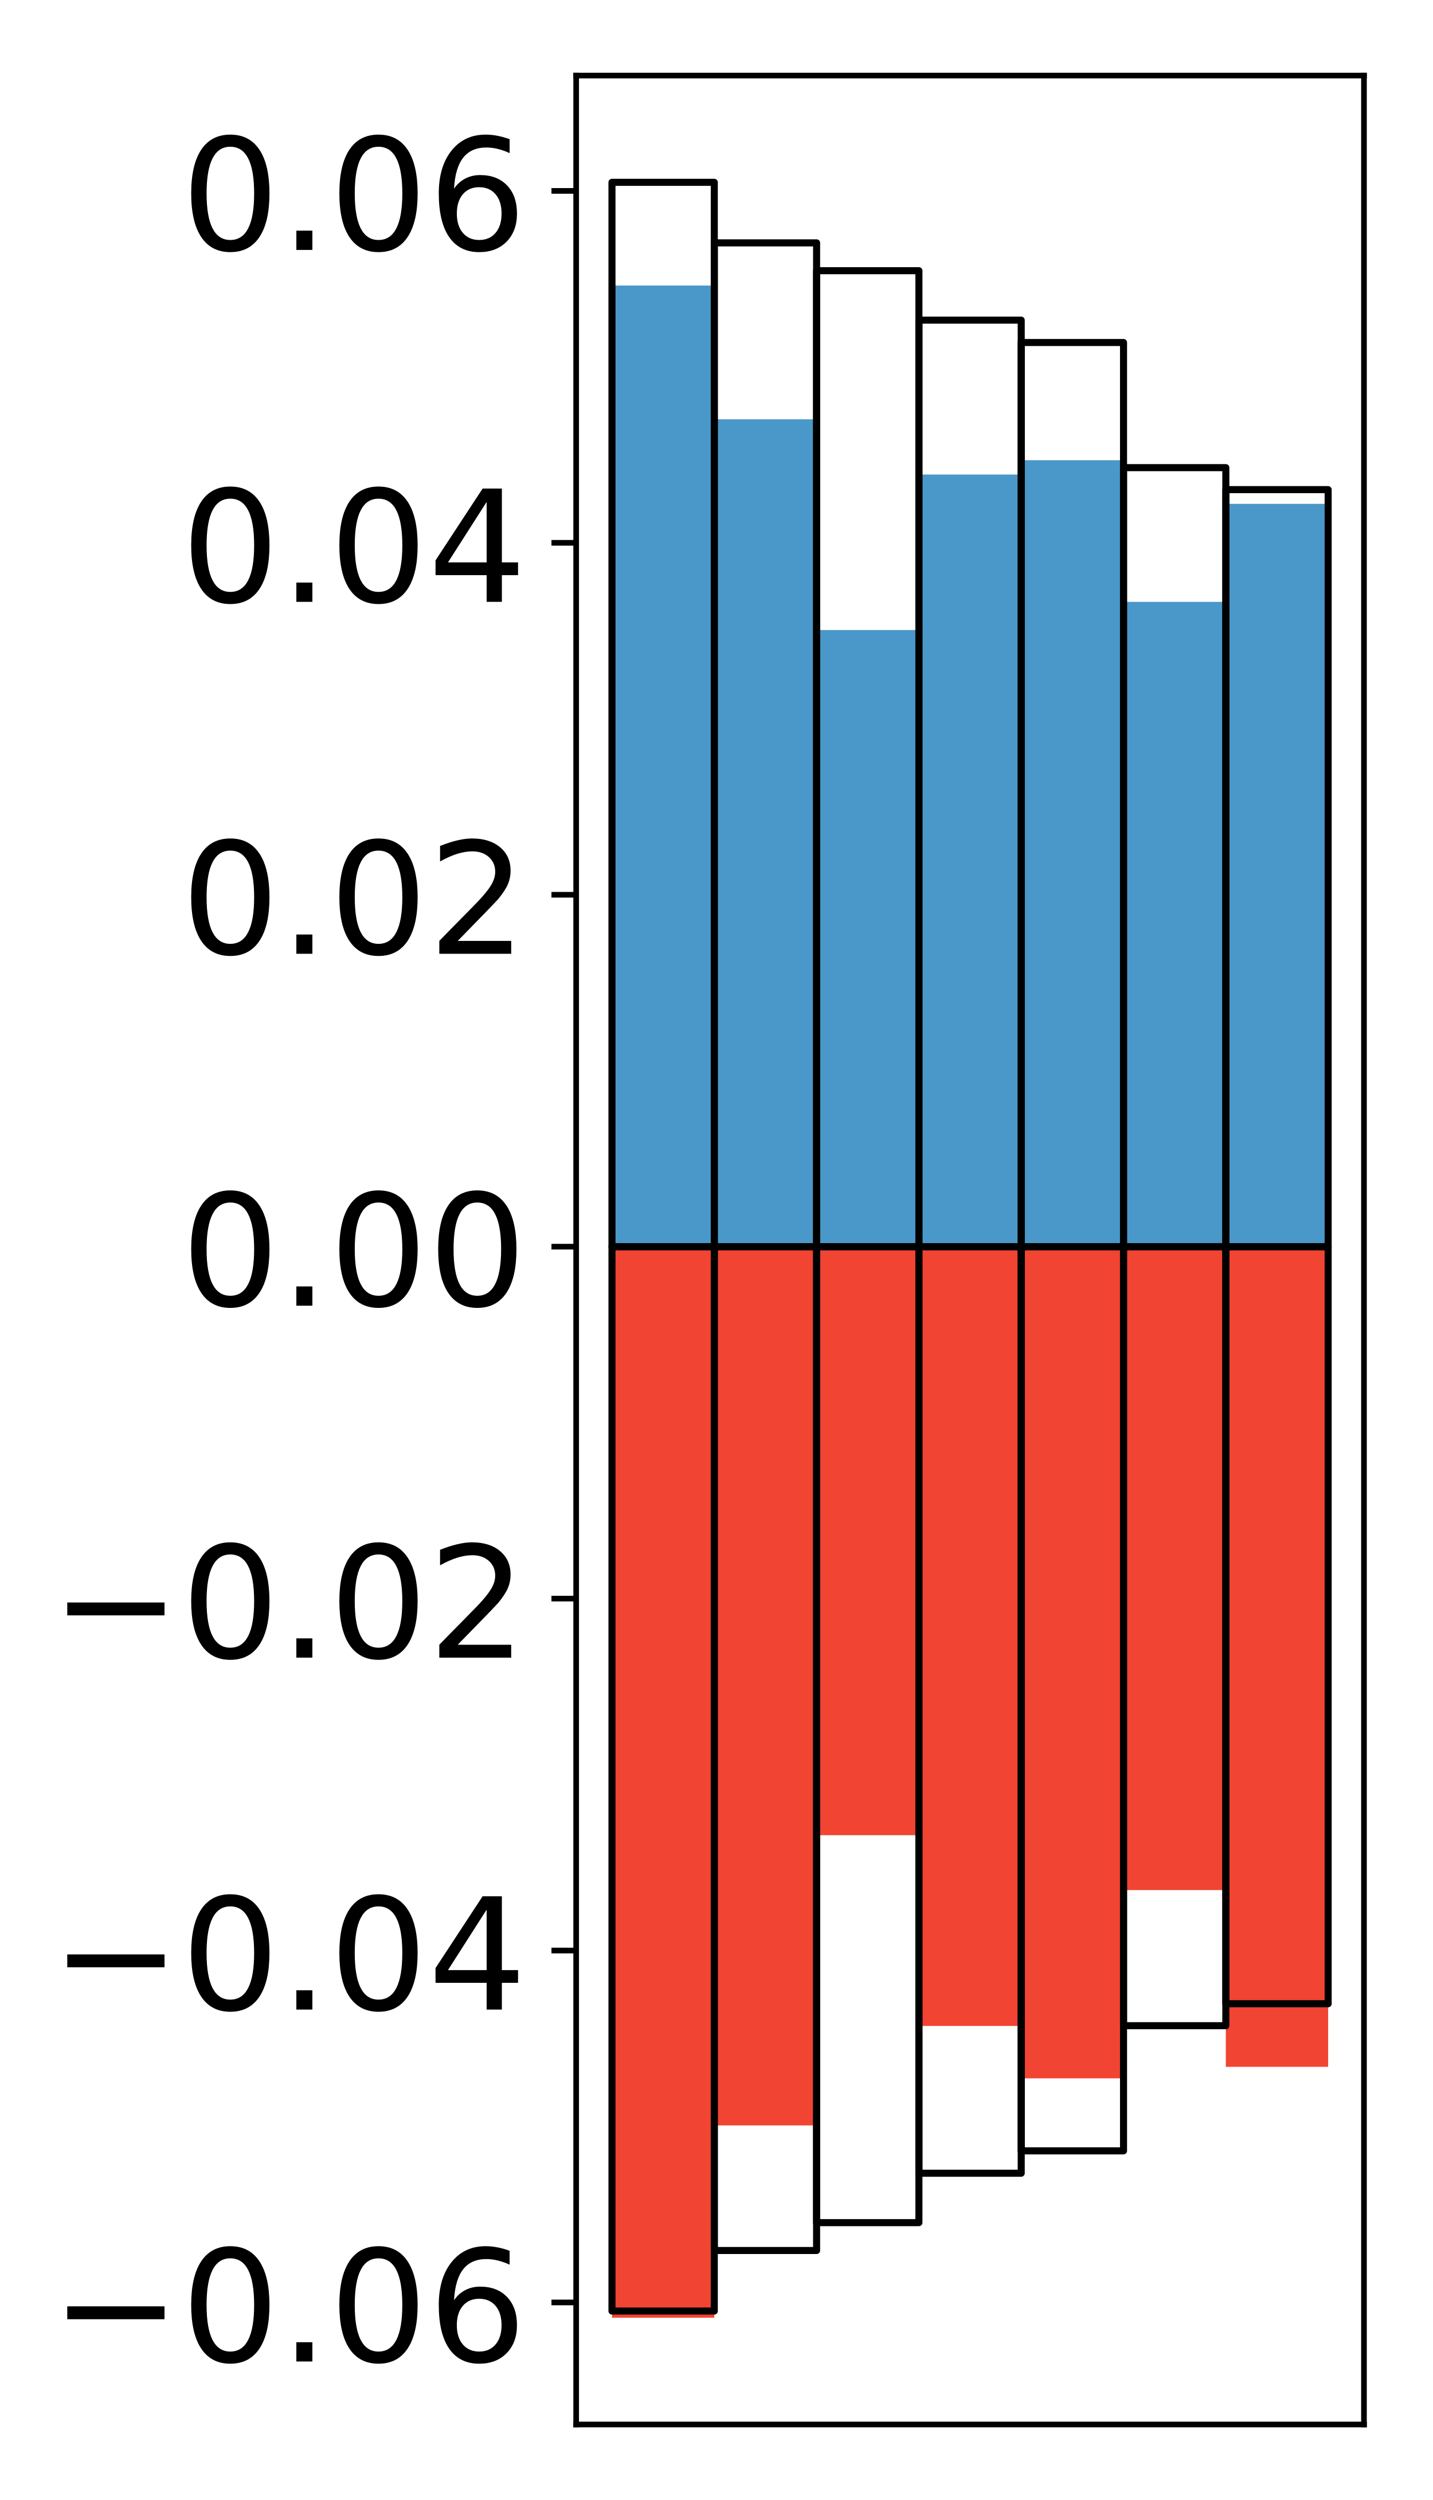 <?xml version="1.0" encoding="utf-8" standalone="no"?>
<!DOCTYPE svg PUBLIC "-//W3C//DTD SVG 1.1//EN"
  "http://www.w3.org/Graphics/SVG/1.1/DTD/svg11.dtd">
<!-- Created with matplotlib (http://matplotlib.org/) -->
<svg height="354pt" version="1.1" viewBox="0 0 203 354" width="203pt" xmlns="http://www.w3.org/2000/svg" xmlns:xlink="http://www.w3.org/1999/xlink">
 <defs>
  <style type="text/css">
*{stroke-linecap:butt;stroke-linejoin:round;}
  </style>
 </defs>
 <g id="figure_1">
  <g id="patch_1">
   <path d="M 0 354.04 
L 203.92 354.04 
L 203.92 0 
L 0 0 
z
" style="fill:#ffffff;"/>
  </g>
  <g id="axes_1">
   <g id="patch_2">
    <path d="M 81.62 343.34 
L 193.22 343.34 
L 193.22 10.7 
L 81.62 10.7 
z
" style="fill:#ffffff;"/>
   </g>
   <g id="matplotlib.axis_1"/>
   <g id="matplotlib.axis_2">
    <g id="ytick_1">
     <g id="line2d_1">
      <defs>
       <path d="M 0 0 
L -3.5 0 
" id="m5972a52804" style="stroke:#000000;stroke-width:0.8;"/>
      </defs>
      <g>
       <use style="stroke:#000000;stroke-width:0.8;" x="81.62" xlink:href="#m5972a52804" y="326.058"/>
      </g>
     </g>
     <g id="text_1">
      <!-- −0.06 -->
      <defs>
       <path d="M 10.594 35.5 
L 73.188 35.5 
L 73.188 27.203 
L 10.594 27.203 
z
" id="DejaVuSans-2212"/>
       <path d="M 31.781 66.406 
Q 24.172 66.406 20.328 58.906 
Q 16.5 51.422 16.5 36.375 
Q 16.5 21.391 20.328 13.891 
Q 24.172 6.391 31.781 6.391 
Q 39.453 6.391 43.281 13.891 
Q 47.125 21.391 47.125 36.375 
Q 47.125 51.422 43.281 58.906 
Q 39.453 66.406 31.781 66.406 
z
M 31.781 74.219 
Q 44.047 74.219 50.516 64.516 
Q 56.984 54.828 56.984 36.375 
Q 56.984 17.969 50.516 8.266 
Q 44.047 -1.422 31.781 -1.422 
Q 19.531 -1.422 13.062 8.266 
Q 6.594 17.969 6.594 36.375 
Q 6.594 54.828 13.062 64.516 
Q 19.531 74.219 31.781 74.219 
z
" id="DejaVuSans-30"/>
       <path d="M 10.688 12.406 
L 21 12.406 
L 21 0 
L 10.688 0 
z
" id="DejaVuSans-2e"/>
       <path d="M 33.016 40.375 
Q 26.375 40.375 22.484 35.828 
Q 18.609 31.297 18.609 23.391 
Q 18.609 15.531 22.484 10.953 
Q 26.375 6.391 33.016 6.391 
Q 39.656 6.391 43.531 10.953 
Q 47.406 15.531 47.406 23.391 
Q 47.406 31.297 43.531 35.828 
Q 39.656 40.375 33.016 40.375 
z
M 52.594 71.297 
L 52.594 62.312 
Q 48.875 64.062 45.094 64.984 
Q 41.312 65.922 37.594 65.922 
Q 27.828 65.922 22.672 59.328 
Q 17.531 52.734 16.797 39.406 
Q 19.672 43.656 24.016 45.922 
Q 28.375 48.188 33.594 48.188 
Q 44.578 48.188 50.953 41.516 
Q 57.328 34.859 57.328 23.391 
Q 57.328 12.156 50.688 5.359 
Q 44.047 -1.422 33.016 -1.422 
Q 20.359 -1.422 13.672 8.266 
Q 6.984 17.969 6.984 36.375 
Q 6.984 53.656 15.188 63.938 
Q 23.391 74.219 37.203 74.219 
Q 40.922 74.219 44.703 73.484 
Q 48.484 72.75 52.594 71.297 
z
" id="DejaVuSans-36"/>
      </defs>
      <g transform="translate(7.2 334.417)scale(0.22 -0.22)">
       <use xlink:href="#DejaVuSans-2212"/>
       <use x="83.789" xlink:href="#DejaVuSans-30"/>
       <use x="147.412" xlink:href="#DejaVuSans-2e"/>
       <use x="179.199" xlink:href="#DejaVuSans-30"/>
       <use x="242.822" xlink:href="#DejaVuSans-36"/>
      </g>
     </g>
    </g>
    <g id="ytick_2">
     <g id="line2d_2">
      <g>
       <use style="stroke:#000000;stroke-width:0.8;" x="81.62" xlink:href="#m5972a52804" y="276.221"/>
      </g>
     </g>
     <g id="text_2">
      <!-- −0.04 -->
      <defs>
       <path d="M 37.797 64.312 
L 12.891 25.391 
L 37.797 25.391 
z
M 35.203 72.906 
L 47.609 72.906 
L 47.609 25.391 
L 58.016 25.391 
L 58.016 17.188 
L 47.609 17.188 
L 47.609 0 
L 37.797 0 
L 37.797 17.188 
L 4.891 17.188 
L 4.891 26.703 
z
" id="DejaVuSans-34"/>
      </defs>
      <g transform="translate(7.2 284.579)scale(0.22 -0.22)">
       <use xlink:href="#DejaVuSans-2212"/>
       <use x="83.789" xlink:href="#DejaVuSans-30"/>
       <use x="147.412" xlink:href="#DejaVuSans-2e"/>
       <use x="179.199" xlink:href="#DejaVuSans-30"/>
       <use x="242.822" xlink:href="#DejaVuSans-34"/>
      </g>
     </g>
    </g>
    <g id="ytick_3">
     <g id="line2d_3">
      <g>
       <use style="stroke:#000000;stroke-width:0.8;" x="81.62" xlink:href="#m5972a52804" y="226.383"/>
      </g>
     </g>
     <g id="text_3">
      <!-- −0.02 -->
      <defs>
       <path d="M 19.188 8.297 
L 53.609 8.297 
L 53.609 0 
L 7.328 0 
L 7.328 8.297 
Q 12.938 14.109 22.625 23.891 
Q 32.328 33.688 34.812 36.531 
Q 39.547 41.844 41.422 45.531 
Q 43.312 49.219 43.312 52.781 
Q 43.312 58.594 39.234 62.25 
Q 35.156 65.922 28.609 65.922 
Q 23.969 65.922 18.812 64.312 
Q 13.672 62.703 7.812 59.422 
L 7.812 69.391 
Q 13.766 71.781 18.938 73 
Q 24.125 74.219 28.422 74.219 
Q 39.75 74.219 46.484 68.547 
Q 53.219 62.891 53.219 53.422 
Q 53.219 48.922 51.531 44.891 
Q 49.859 40.875 45.406 35.406 
Q 44.188 33.984 37.641 27.219 
Q 31.109 20.453 19.188 8.297 
z
" id="DejaVuSans-32"/>
      </defs>
      <g transform="translate(7.2 234.742)scale(0.22 -0.22)">
       <use xlink:href="#DejaVuSans-2212"/>
       <use x="83.789" xlink:href="#DejaVuSans-30"/>
       <use x="147.412" xlink:href="#DejaVuSans-2e"/>
       <use x="179.199" xlink:href="#DejaVuSans-30"/>
       <use x="242.822" xlink:href="#DejaVuSans-32"/>
      </g>
     </g>
    </g>
    <g id="ytick_4">
     <g id="line2d_4">
      <g>
       <use style="stroke:#000000;stroke-width:0.8;" x="81.62" xlink:href="#m5972a52804" y="176.546"/>
      </g>
     </g>
     <g id="text_4">
      <!-- 0.00 -->
      <g transform="translate(25.635 184.904)scale(0.22 -0.22)">
       <use xlink:href="#DejaVuSans-30"/>
       <use x="63.623" xlink:href="#DejaVuSans-2e"/>
       <use x="95.41" xlink:href="#DejaVuSans-30"/>
       <use x="159.033" xlink:href="#DejaVuSans-30"/>
      </g>
     </g>
    </g>
    <g id="ytick_5">
     <g id="line2d_5">
      <g>
       <use style="stroke:#000000;stroke-width:0.8;" x="81.62" xlink:href="#m5972a52804" y="126.709"/>
      </g>
     </g>
     <g id="text_5">
      <!-- 0.02 -->
      <g transform="translate(25.635 135.067)scale(0.22 -0.22)">
       <use xlink:href="#DejaVuSans-30"/>
       <use x="63.623" xlink:href="#DejaVuSans-2e"/>
       <use x="95.41" xlink:href="#DejaVuSans-30"/>
       <use x="159.033" xlink:href="#DejaVuSans-32"/>
      </g>
     </g>
    </g>
    <g id="ytick_6">
     <g id="line2d_6">
      <g>
       <use style="stroke:#000000;stroke-width:0.8;" x="81.62" xlink:href="#m5972a52804" y="76.871"/>
      </g>
     </g>
     <g id="text_6">
      <!-- 0.04 -->
      <g transform="translate(25.635 85.229)scale(0.22 -0.22)">
       <use xlink:href="#DejaVuSans-30"/>
       <use x="63.623" xlink:href="#DejaVuSans-2e"/>
       <use x="95.41" xlink:href="#DejaVuSans-30"/>
       <use x="159.033" xlink:href="#DejaVuSans-34"/>
      </g>
     </g>
    </g>
    <g id="ytick_7">
     <g id="line2d_7">
      <g>
       <use style="stroke:#000000;stroke-width:0.8;" x="81.62" xlink:href="#m5972a52804" y="27.034"/>
      </g>
     </g>
     <g id="text_7">
      <!-- 0.06 -->
      <g transform="translate(25.635 35.392)scale(0.22 -0.22)">
       <use xlink:href="#DejaVuSans-30"/>
       <use x="63.623" xlink:href="#DejaVuSans-2e"/>
       <use x="95.41" xlink:href="#DejaVuSans-30"/>
       <use x="159.033" xlink:href="#DejaVuSans-36"/>
      </g>
     </g>
    </g>
   </g>
   <g id="patch_3">
    <path clip-path="url(#p6058140aff)" d="M 86.692 176.546 
L 101.186 176.546 
L 101.186 40.437 
L 86.692 40.437 
z
" style="fill:#4a98c9;"/>
   </g>
   <g id="patch_4">
    <path clip-path="url(#p6058140aff)" d="M 101.186 176.546 
L 115.679 176.546 
L 115.679 59.378 
L 101.186 59.378 
z
" style="fill:#4a98c9;"/>
   </g>
   <g id="patch_5">
    <path clip-path="url(#p6058140aff)" d="M 115.679 176.546 
L 130.173 176.546 
L 130.173 89.219 
L 115.679 89.219 
z
" style="fill:#4a98c9;"/>
   </g>
   <g id="patch_6">
    <path clip-path="url(#p6058140aff)" d="M 130.173 176.546 
L 144.666 176.546 
L 144.666 67.198 
L 130.173 67.198 
z
" style="fill:#4a98c9;"/>
   </g>
   <g id="patch_7">
    <path clip-path="url(#p6058140aff)" d="M 144.666 176.546 
L 159.16 176.546 
L 159.16 65.171 
L 144.666 65.171 
z
" style="fill:#4a98c9;"/>
   </g>
   <g id="patch_8">
    <path clip-path="url(#p6058140aff)" d="M 159.16 176.546 
L 173.653 176.546 
L 173.653 85.232 
L 159.16 85.232 
z
" style="fill:#4a98c9;"/>
   </g>
   <g id="patch_9">
    <path clip-path="url(#p6058140aff)" d="M 173.653 176.546 
L 188.147 176.546 
L 188.147 71.352 
L 173.653 71.352 
z
" style="fill:#4a98c9;"/>
   </g>
   <g id="patch_10">
    <path clip-path="url(#p6058140aff)" d="M 86.692 176.546 
L 101.186 176.546 
L 101.186 328.22 
L 86.692 328.22 
z
" style="fill:#f14432;"/>
   </g>
   <g id="patch_11">
    <path clip-path="url(#p6058140aff)" d="M 101.186 176.546 
L 115.679 176.546 
L 115.679 300.986 
L 101.186 300.986 
z
" style="fill:#f14432;"/>
   </g>
   <g id="patch_12">
    <path clip-path="url(#p6058140aff)" d="M 115.679 176.546 
L 130.173 176.546 
L 130.173 259.887 
L 115.679 259.887 
z
" style="fill:#f14432;"/>
   </g>
   <g id="patch_13">
    <path clip-path="url(#p6058140aff)" d="M 130.173 176.546 
L 144.666 176.546 
L 144.666 286.899 
L 130.173 286.899 
z
" style="fill:#f14432;"/>
   </g>
   <g id="patch_14">
    <path clip-path="url(#p6058140aff)" d="M 144.666 176.546 
L 159.16 176.546 
L 159.16 294.32 
L 144.666 294.32 
z
" style="fill:#f14432;"/>
   </g>
   <g id="patch_15">
    <path clip-path="url(#p6058140aff)" d="M 159.16 176.546 
L 173.653 176.546 
L 173.653 267.659 
L 159.16 267.659 
z
" style="fill:#f14432;"/>
   </g>
   <g id="patch_16">
    <path clip-path="url(#p6058140aff)" d="M 173.653 176.546 
L 188.147 176.546 
L 188.147 292.689 
L 173.653 292.689 
z
" style="fill:#f14432;"/>
   </g>
   <g id="patch_17">
    <path d="M 81.62 343.34 
L 81.62 10.7 
" style="fill:none;stroke:#000000;stroke-linecap:square;stroke-linejoin:miter;stroke-width:0.8;"/>
   </g>
   <g id="patch_18">
    <path d="M 193.22 343.34 
L 193.22 10.7 
" style="fill:none;stroke:#000000;stroke-linecap:square;stroke-linejoin:miter;stroke-width:0.8;"/>
   </g>
   <g id="patch_19">
    <path d="M 81.62 343.34 
L 193.22 343.34 
" style="fill:none;stroke:#000000;stroke-linecap:square;stroke-linejoin:miter;stroke-width:0.8;"/>
   </g>
   <g id="patch_20">
    <path d="M 81.62 10.7 
L 193.22 10.7 
" style="fill:none;stroke:#000000;stroke-linecap:square;stroke-linejoin:miter;stroke-width:0.8;"/>
   </g>
   <g id="patch_21">
    <path clip-path="url(#p6058140aff)" d="M 86.692 176.546 
L 101.186 176.546 
L 101.186 25.82 
L 86.692 25.82 
z
" style="fill:none;stroke:#000000;stroke-linejoin:miter;"/>
   </g>
   <g id="patch_22">
    <path clip-path="url(#p6058140aff)" d="M 101.186 176.546 
L 115.679 176.546 
L 115.679 34.392 
L 101.186 34.392 
z
" style="fill:none;stroke:#000000;stroke-linejoin:miter;"/>
   </g>
   <g id="patch_23">
    <path clip-path="url(#p6058140aff)" d="M 115.679 176.546 
L 130.173 176.546 
L 130.173 38.336 
L 115.679 38.336 
z
" style="fill:none;stroke:#000000;stroke-linejoin:miter;"/>
   </g>
   <g id="patch_24">
    <path clip-path="url(#p6058140aff)" d="M 130.173 176.546 
L 144.666 176.546 
L 144.666 45.336 
L 130.173 45.336 
z
" style="fill:none;stroke:#000000;stroke-linejoin:miter;"/>
   </g>
   <g id="patch_25">
    <path clip-path="url(#p6058140aff)" d="M 144.666 176.546 
L 159.16 176.546 
L 159.16 48.504 
L 144.666 48.504 
z
" style="fill:none;stroke:#000000;stroke-linejoin:miter;"/>
   </g>
   <g id="patch_26">
    <path clip-path="url(#p6058140aff)" d="M 159.16 176.546 
L 173.653 176.546 
L 173.653 66.224 
L 159.16 66.224 
z
" style="fill:none;stroke:#000000;stroke-linejoin:miter;"/>
   </g>
   <g id="patch_27">
    <path clip-path="url(#p6058140aff)" d="M 173.653 176.546 
L 188.147 176.546 
L 188.147 69.337 
L 173.653 69.337 
z
" style="fill:none;stroke:#000000;stroke-linejoin:miter;"/>
   </g>
   <g id="patch_28">
    <path clip-path="url(#p6058140aff)" d="M 86.692 176.546 
L 101.186 176.546 
L 101.186 327.272 
L 86.692 327.272 
z
" style="fill:none;stroke:#000000;stroke-linejoin:miter;"/>
   </g>
   <g id="patch_29">
    <path clip-path="url(#p6058140aff)" d="M 101.186 176.546 
L 115.679 176.546 
L 115.679 318.7 
L 101.186 318.7 
z
" style="fill:none;stroke:#000000;stroke-linejoin:miter;"/>
   </g>
   <g id="patch_30">
    <path clip-path="url(#p6058140aff)" d="M 115.679 176.546 
L 130.173 176.546 
L 130.173 314.756 
L 115.679 314.756 
z
" style="fill:none;stroke:#000000;stroke-linejoin:miter;"/>
   </g>
   <g id="patch_31">
    <path clip-path="url(#p6058140aff)" d="M 130.173 176.546 
L 144.666 176.546 
L 144.666 307.756 
L 130.173 307.756 
z
" style="fill:none;stroke:#000000;stroke-linejoin:miter;"/>
   </g>
   <g id="patch_32">
    <path clip-path="url(#p6058140aff)" d="M 144.666 176.546 
L 159.16 176.546 
L 159.16 304.588 
L 144.666 304.588 
z
" style="fill:none;stroke:#000000;stroke-linejoin:miter;"/>
   </g>
   <g id="patch_33">
    <path clip-path="url(#p6058140aff)" d="M 159.16 176.546 
L 173.653 176.546 
L 173.653 286.868 
L 159.16 286.868 
z
" style="fill:none;stroke:#000000;stroke-linejoin:miter;"/>
   </g>
   <g id="patch_34">
    <path clip-path="url(#p6058140aff)" d="M 173.653 176.546 
L 188.147 176.546 
L 188.147 283.755 
L 173.653 283.755 
z
" style="fill:none;stroke:#000000;stroke-linejoin:miter;"/>
   </g>
  </g>
 </g>
 <defs>
  <clipPath id="p6058140aff">
   <rect height="332.64" width="111.6" x="81.62" y="10.7"/>
  </clipPath>
 </defs>
</svg>
